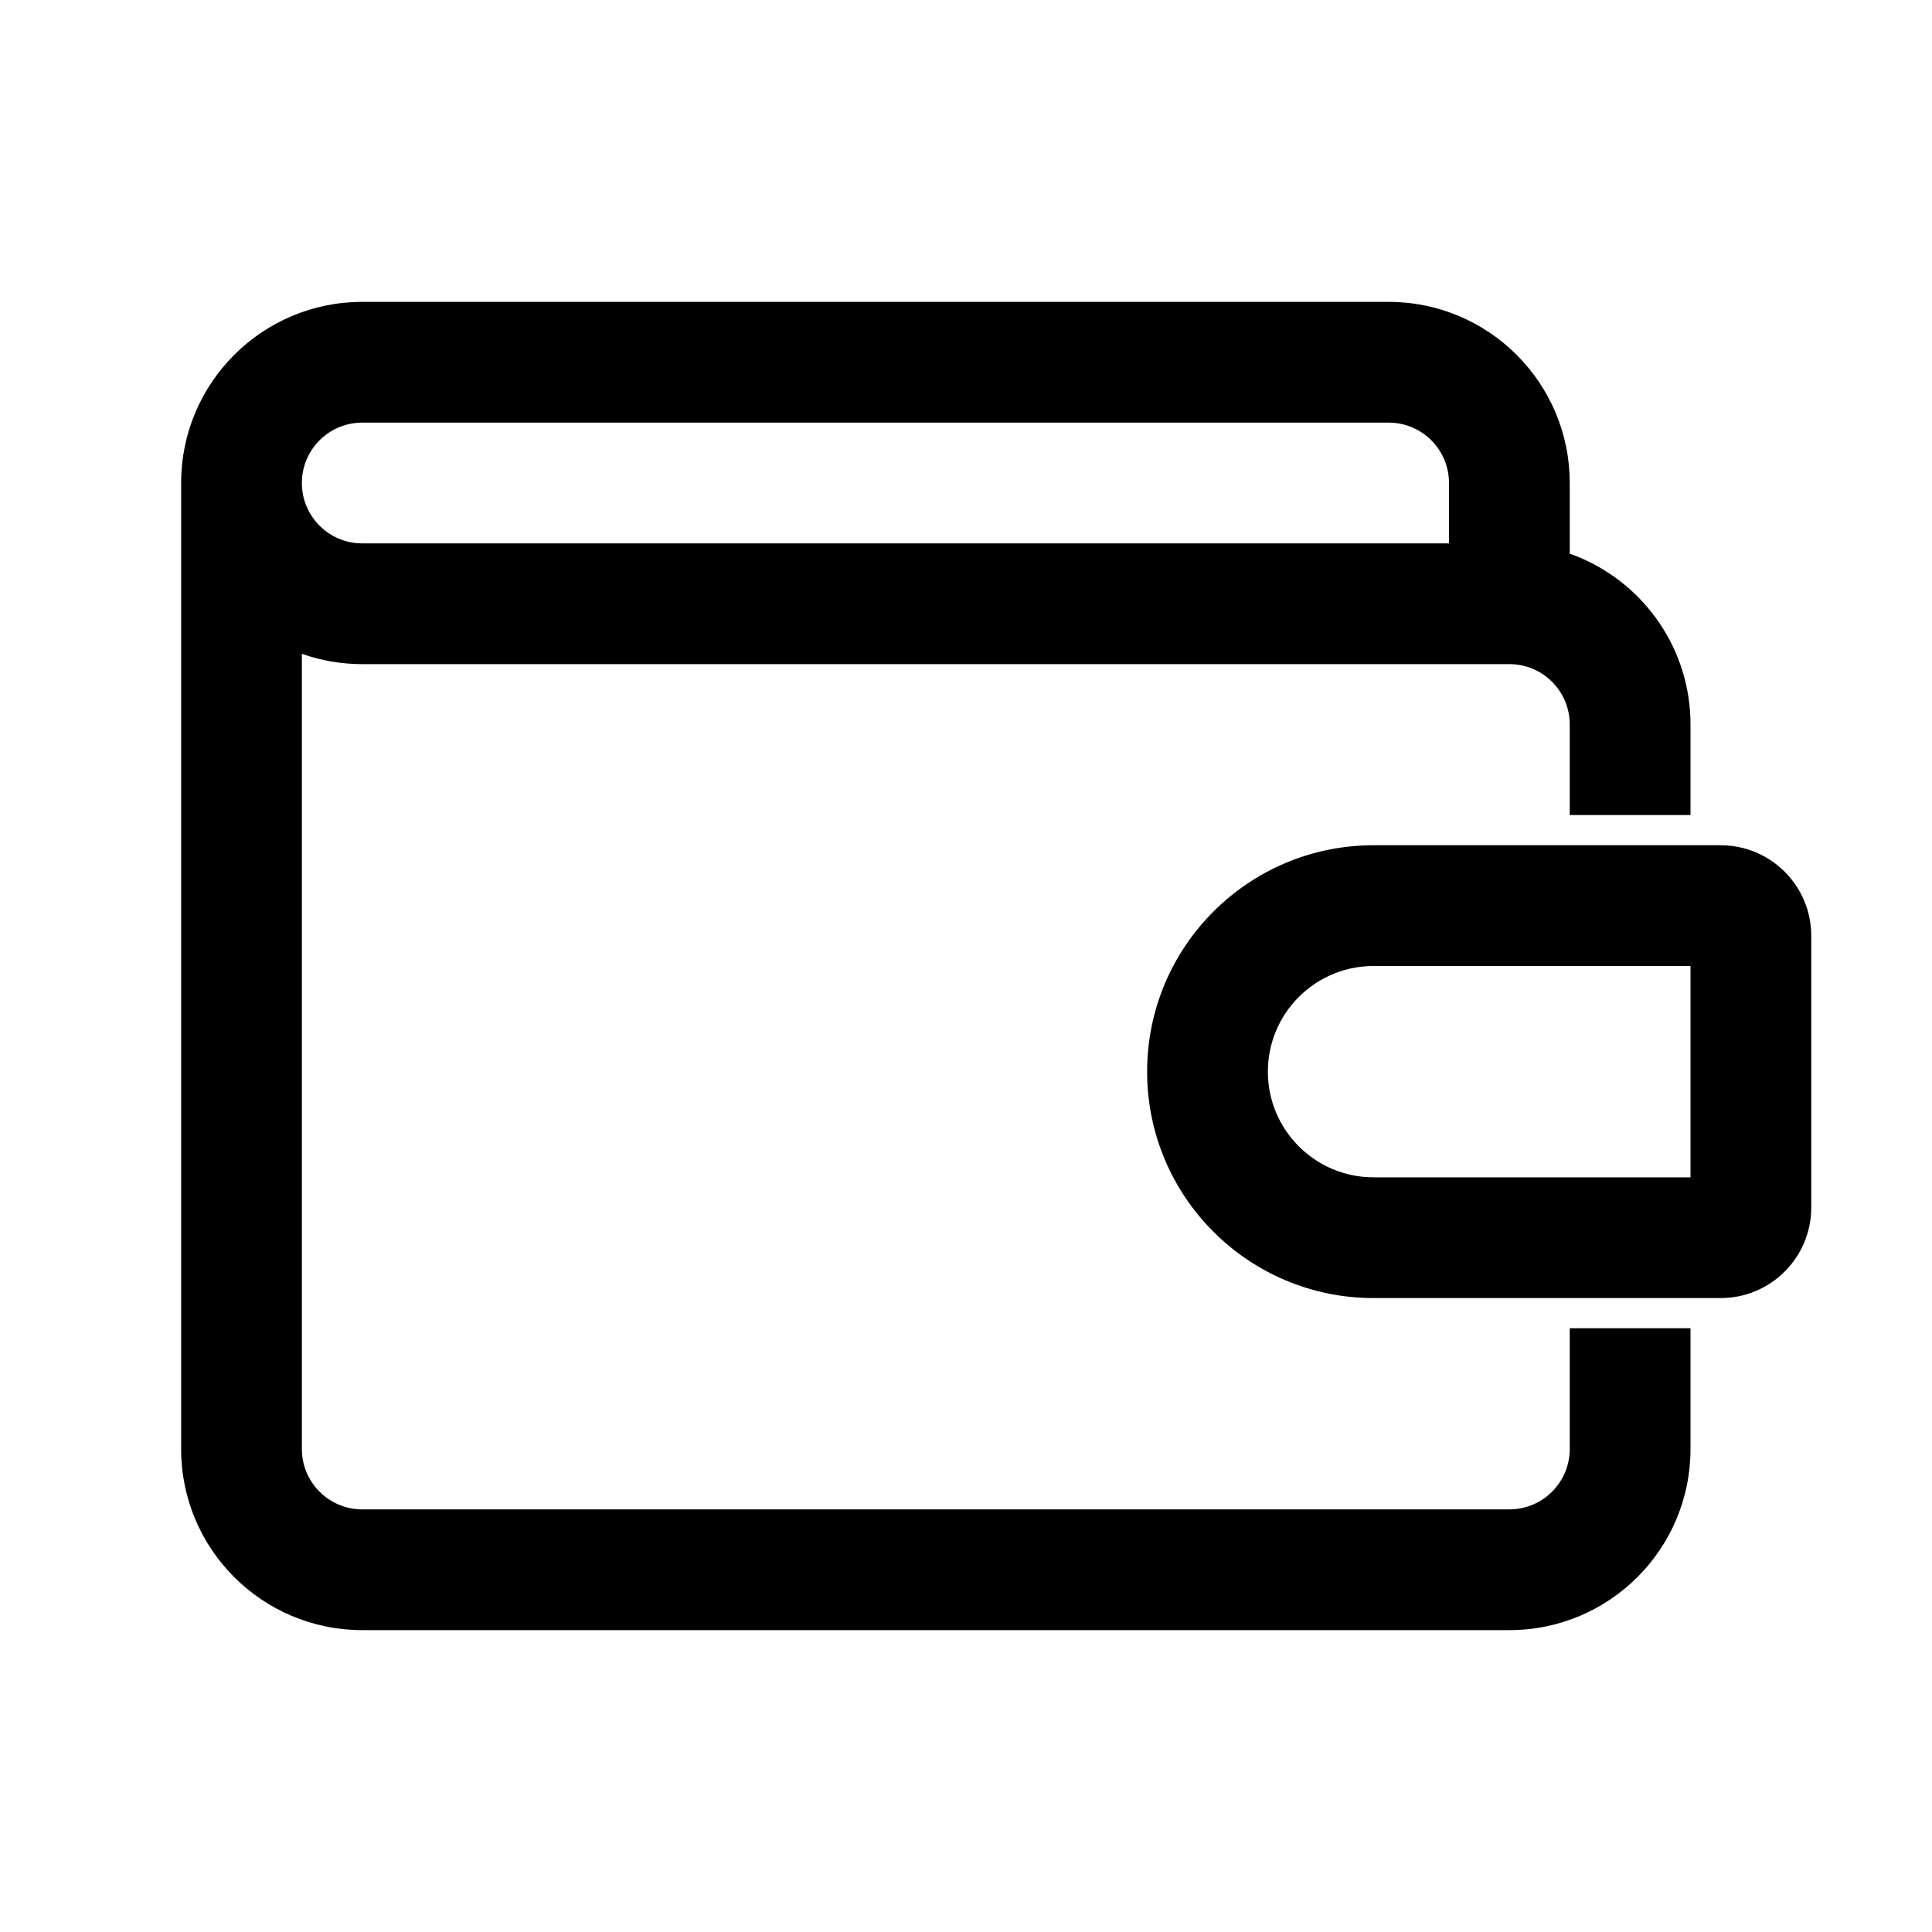 <?xml version="1.0" encoding="UTF-8"?>
<svg width="64px" height="64px" viewBox="0 0 64 64" version="1.1" xmlns="http://www.w3.org/2000/svg" xmlns:xlink="http://www.w3.org/1999/xlink">
    <title>payment_method</title>
    <g id="payment_method" stroke="none" fill="none" fill-rule="nonzero">
        <path d="M46,10 C49.314,10 52,12.686 52,16 L52,18.342 L52.138,18.392 C54.33,19.228 55.905,21.312 55.996,23.775 L56,24 L56,27 L52,27 L52,24 C52,22.895 51.105,22 50,22 L12,22 C11.322,22 10.671,21.888 10.063,21.68 L10,21.657 L10,48 C10,49.105 10.895,50 12,50 L50,50 C51.105,50 52,49.105 52,48 L52,44 L56,44 L56,48 C56,51.314 53.314,54 50,54 L12,54 C8.686,54 6,51.314 6,48 L6,16 C6,12.686 8.686,10 12,10 L46,10 Z M46,14 L12,14 C10.946,14 10.082,14.816 10.005,15.851 L10,16 C10,17.054 10.816,17.918 11.851,17.995 L12,18 L48,18 L48,16 C48,14.946 47.184,14.082 46.149,14.005 L46,14 Z" id="Path" fill="#000000"></path>
        <path d="M57,28 C58.657,28 60,29.343 60,31 L60,40 C60,41.657 58.657,43 57,43 L45.5,43 C41.358,43 38,39.642 38,35.5 C38,31.358 41.358,28 45.5,28 L57,28 Z M56,39 L56,32 L45.5,32 C43.631,32 42.105,33.464 42.005,35.308 L42,35.5 C42,37.433 43.567,39 45.5,39 L56,39 Z" id="Rectangle" fill="#000000"></path>
    </g>
</svg>